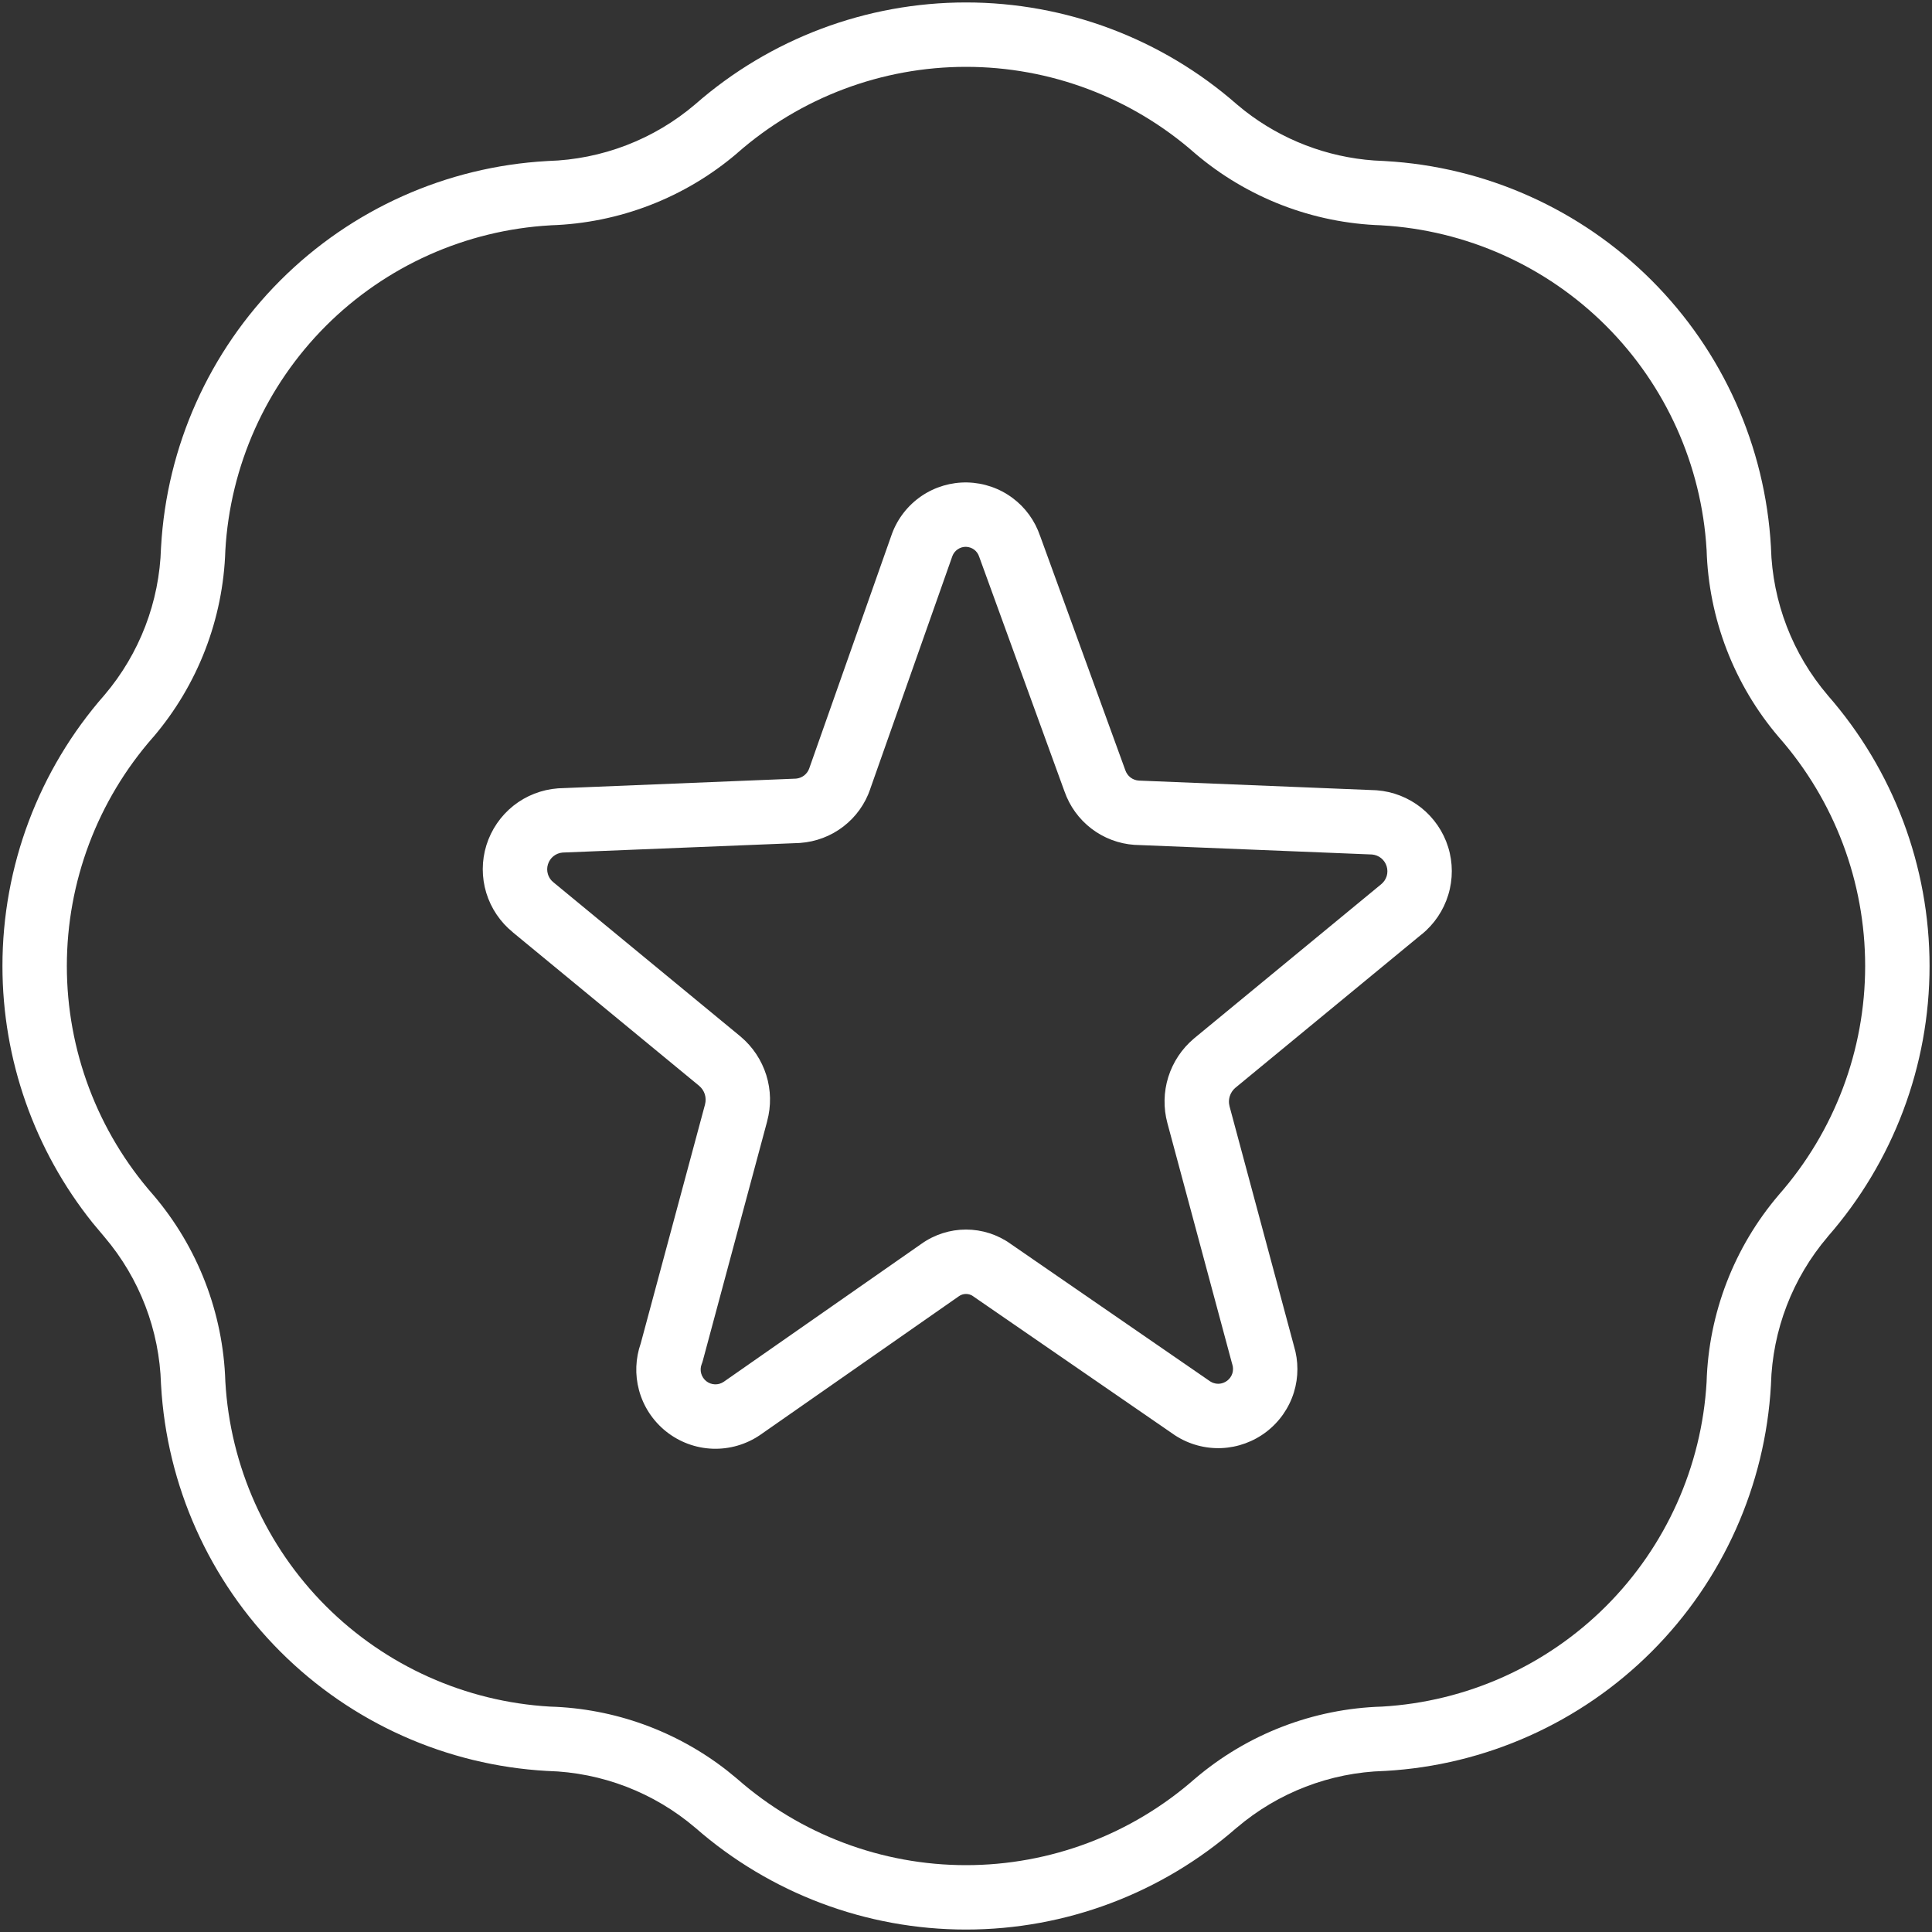 <svg width="60" height="60" viewBox="0 0 60 60" fill="none" xmlns="http://www.w3.org/2000/svg">
<rect x="0" y="0" width="60" height="60" fill="#333333" stroke="none"/>
<g clip-path="url(#clip0_610_5798)">
<path d="M30 0.076C33.094 0.076 36.082 1.2 38.409 3.239L38.652 3.438C39.809 4.342 41.21 4.88 42.674 4.984L42.988 5L43.017 5.002C46.137 5.178 49.083 6.497 51.293 8.707C53.503 10.917 54.822 13.863 54.998 16.983C54.999 16.993 54.999 17.002 54.999 17.012C55.047 18.694 55.669 20.31 56.761 21.591H56.76C58.799 23.918 59.924 26.906 59.924 30C59.924 33.094 58.798 36.081 56.76 38.408L56.761 38.409C55.669 39.69 55.047 41.306 54.999 42.988C54.999 42.998 54.999 43.007 54.998 43.017C54.822 46.137 53.503 49.083 51.293 51.293C49.083 53.503 46.137 54.822 43.017 54.998C43.007 54.999 42.998 54.999 42.988 54.999C41.306 55.047 39.69 55.669 38.409 56.761L38.408 56.76C36.081 58.798 33.094 59.924 30 59.924C26.906 59.924 23.918 58.799 21.591 56.76V56.761C20.31 55.669 18.694 55.047 17.012 54.999C17.002 54.999 16.993 54.999 16.983 54.998C13.863 54.822 10.917 53.503 8.707 51.293C6.497 49.083 5.178 46.137 5.002 43.017C5.001 43.007 5 42.998 5 42.988C4.952 41.31 4.334 39.699 3.248 38.42L2.876 37.976C1.067 35.717 0.076 32.905 0.076 30C0.076 26.901 1.203 23.908 3.248 21.58C4.334 20.301 4.952 18.69 5 17.012L5.002 16.983C5.178 13.863 6.497 10.917 8.707 8.707C10.917 6.497 13.863 5.178 16.983 5.002L17.012 5C18.694 4.952 20.31 4.331 21.591 3.239C23.918 1.2 26.906 0.076 30 0.076ZM30 2.076C27.387 2.076 24.863 3.027 22.899 4.751C22.896 4.754 22.892 4.758 22.889 4.761C21.268 6.143 19.224 6.931 17.096 6.997L17.097 6.998C14.467 7.147 11.984 8.259 10.121 10.121C8.259 11.984 7.147 14.467 6.998 17.097C6.931 19.225 6.143 21.268 4.761 22.889C4.758 22.892 4.754 22.896 4.751 22.899C3.027 24.863 2.076 27.387 2.076 30C2.076 32.613 3.027 35.136 4.751 37.1C4.754 37.103 4.758 37.108 4.761 37.111C6.143 38.732 6.931 40.775 6.998 42.903C7.147 45.533 8.259 48.016 10.121 49.879C11.98 51.737 14.456 52.848 17.08 53C19.081 53.059 21.006 53.757 22.578 54.985L22.889 55.239L22.899 55.248C24.863 56.972 27.387 57.924 30 57.924C32.613 57.924 35.136 56.972 37.1 55.248C37.103 55.245 37.108 55.242 37.111 55.239C38.736 53.854 40.785 53.063 42.919 53C45.543 52.848 48.02 51.738 49.879 49.879C51.738 48.02 52.848 45.543 53 42.919C53.063 40.785 53.854 38.736 55.239 37.111L55.248 37.1C56.972 35.136 57.924 32.613 57.924 30C57.924 27.387 56.972 24.863 55.248 22.899C55.245 22.896 55.242 22.892 55.239 22.889C53.851 21.261 53.061 19.207 53 17.068H52.999C52.844 14.449 51.735 11.977 49.879 10.121C48.016 8.259 45.533 7.147 42.903 6.998V6.997C40.775 6.93 38.732 6.143 37.111 4.761C37.108 4.758 37.103 4.754 37.1 4.751C35.136 3.027 32.613 2.076 30 2.076ZM30.044 14.983C30.55 14.995 31.041 15.163 31.447 15.466C31.844 15.761 32.14 16.171 32.299 16.639H32.3L34.94 23.898L34.947 23.918C34.978 24.007 35.033 24.087 35.108 24.145C35.183 24.202 35.274 24.236 35.368 24.242H35.367L42.721 24.541C42.732 24.541 42.744 24.542 42.755 24.543C43.259 24.581 43.74 24.77 44.136 25.084C44.531 25.399 44.824 25.825 44.974 26.308C45.124 26.79 45.125 27.308 44.977 27.791C44.83 28.274 44.541 28.703 44.148 29.02L44.147 29.019L38.36 33.787C38.281 33.855 38.223 33.946 38.191 34.046C38.168 34.122 38.16 34.203 38.17 34.281L38.185 34.359V34.36L40.185 41.801C40.328 42.269 40.328 42.771 40.184 43.239C40.034 43.725 39.736 44.152 39.334 44.462C38.931 44.772 38.442 44.95 37.935 44.972C37.427 44.993 36.925 44.856 36.498 44.58C36.49 44.575 36.481 44.569 36.473 44.563L30.232 40.264C30.229 40.261 30.224 40.258 30.221 40.255C30.157 40.209 30.079 40.185 30 40.185C29.921 40.185 29.844 40.209 29.78 40.255L29.773 40.26L23.612 44.56L23.602 44.567C23.168 44.862 22.65 45.011 22.125 44.991C21.6 44.971 21.096 44.782 20.686 44.455C20.275 44.127 19.98 43.677 19.844 43.17C19.715 42.691 19.736 42.185 19.899 41.719L21.895 34.301V34.299C21.922 34.196 21.92 34.087 21.889 33.985C21.857 33.884 21.797 33.793 21.716 33.725V33.724L15.924 28.952L15.925 28.951C15.536 28.635 15.249 28.21 15.102 27.73C14.955 27.247 14.956 26.73 15.106 26.247C15.257 25.765 15.549 25.338 15.944 25.023C16.34 24.709 16.822 24.521 17.326 24.483L17.359 24.481L24.72 24.181C24.811 24.173 24.899 24.14 24.972 24.084C25.047 24.026 25.103 23.948 25.134 23.858L25.137 23.848L27.697 16.588L27.703 16.571C27.88 16.096 28.201 15.688 28.62 15.403C29.039 15.119 29.537 14.972 30.044 14.983ZM30 16.982C29.909 16.98 29.819 17.007 29.743 17.059C29.668 17.11 29.609 17.183 29.577 17.269L27.026 24.501L27.027 24.502C26.87 24.965 26.579 25.371 26.191 25.669C25.804 25.967 25.336 26.144 24.849 26.178C24.84 26.178 24.83 26.179 24.821 26.18L17.469 26.477C17.367 26.486 17.27 26.525 17.189 26.589C17.108 26.654 17.048 26.742 17.017 26.842C16.986 26.941 16.985 27.048 17.016 27.148C17.038 27.222 17.078 27.291 17.13 27.348L17.188 27.401L17.196 27.408L22.996 32.188L23.005 32.195V32.196C23.377 32.51 23.652 32.924 23.798 33.389C23.943 33.853 23.952 34.349 23.825 34.818L23.826 34.819L21.826 42.26C21.817 42.295 21.805 42.331 21.791 42.365C21.755 42.456 21.75 42.557 21.775 42.651C21.801 42.746 21.856 42.831 21.933 42.893C22.009 42.954 22.104 42.988 22.202 42.992C22.298 42.996 22.393 42.968 22.473 42.915L28.62 38.625C29.023 38.339 29.506 38.185 30 38.185C30.494 38.185 30.977 38.339 31.38 38.625H31.379L37.583 42.9L37.645 42.934C37.71 42.962 37.781 42.977 37.852 42.974C37.946 42.97 38.038 42.936 38.113 42.878C38.188 42.82 38.245 42.74 38.273 42.649C38.3 42.559 38.299 42.461 38.27 42.371C38.264 42.354 38.26 42.336 38.255 42.319L36.255 34.881C36.128 34.411 36.137 33.914 36.282 33.449C36.428 32.984 36.703 32.57 37.075 32.256L37.084 32.248L42.884 27.469L42.894 27.461C42.974 27.396 43.034 27.307 43.065 27.208C43.095 27.108 43.094 27.001 43.063 26.901C43.032 26.802 42.972 26.714 42.891 26.649C42.81 26.585 42.713 26.546 42.61 26.537L35.26 26.239C35.251 26.239 35.24 26.239 35.231 26.238C34.744 26.205 34.277 26.027 33.89 25.73C33.508 25.436 33.219 25.036 33.06 24.581V24.582L30.421 17.322C30.417 17.311 30.412 17.299 30.408 17.287C30.38 17.2 30.326 17.124 30.253 17.069C30.18 17.015 30.091 16.985 30 16.982Z" fill="white"/>
</g>
<defs>
<clipPath id="clip0_610_5798">
<rect width="60" height="60" fill="white"/>
</clipPath>
</defs>
</svg>
